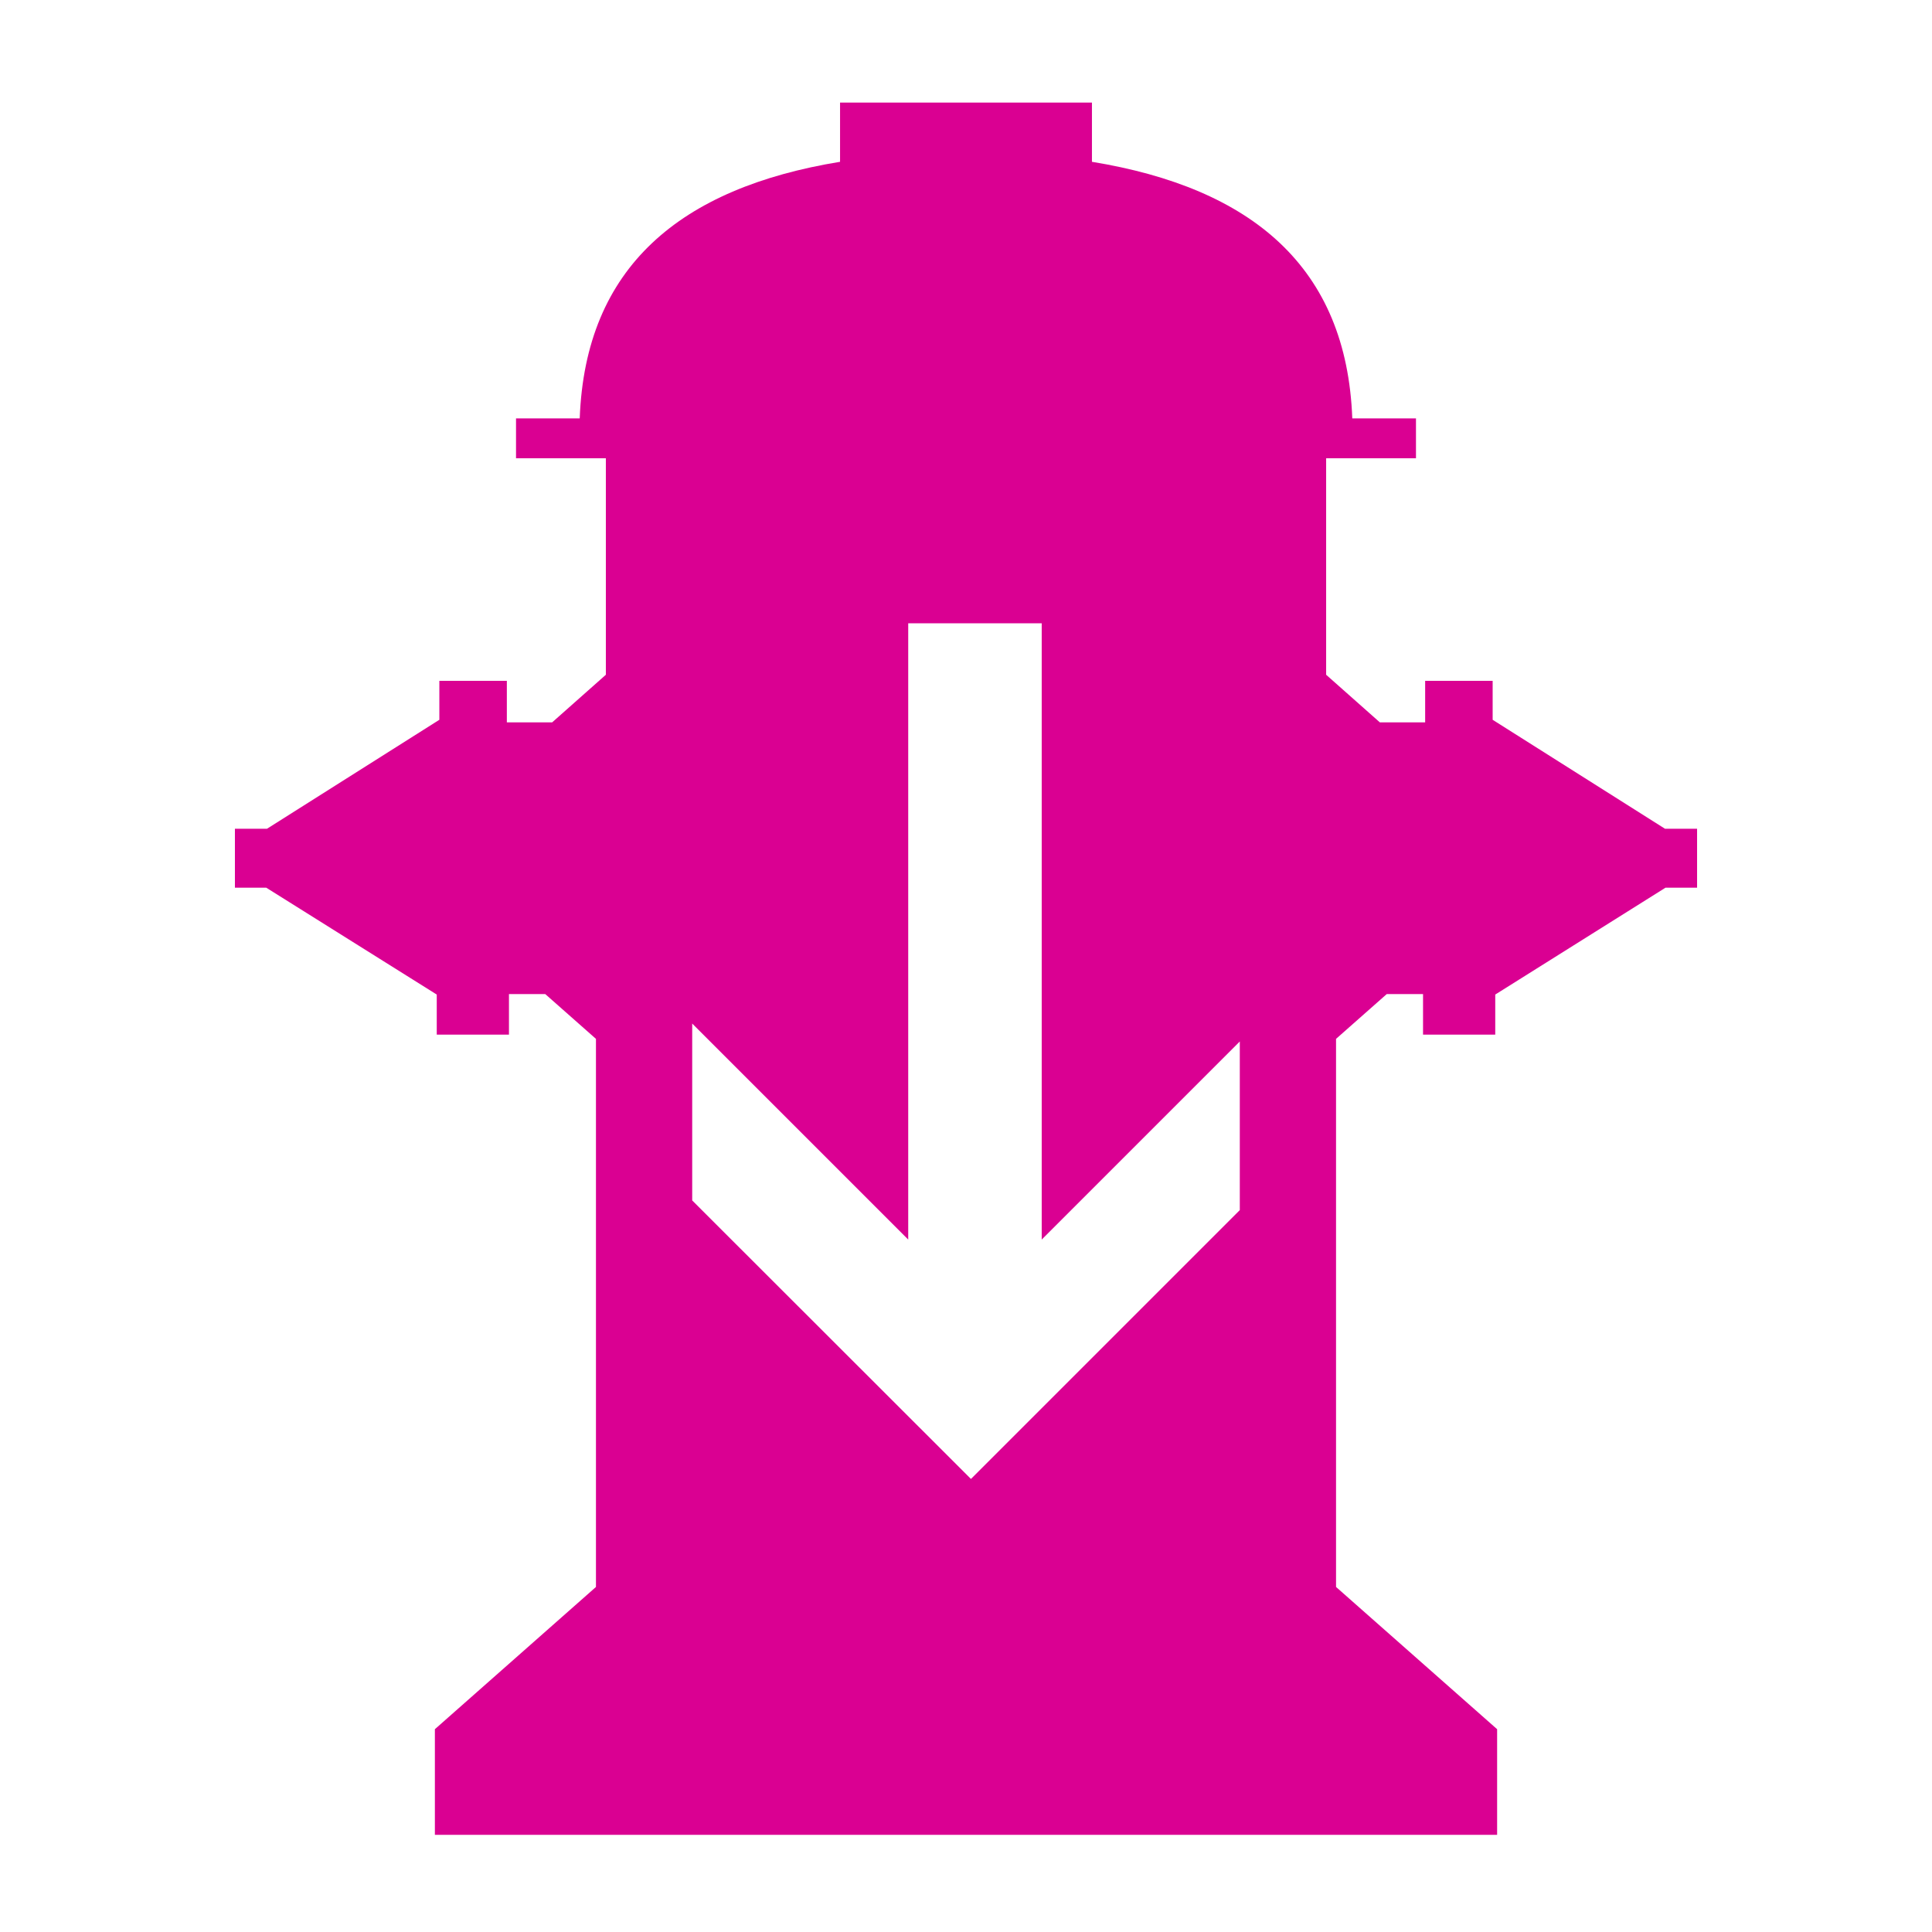 <?xml version="1.0" encoding="UTF-8"?>
<svg xmlns="http://www.w3.org/2000/svg" xmlns:xlink="http://www.w3.org/1999/xlink" width="32" height="32" viewBox="0 0 32 32">
<path fill-rule="nonzero" fill="rgb(85.49%, 0%, 57.255%)" fill-opacity="1" d="M 13.914 1.699 L 13.914 2.68 C 11.266 3.113 9.695 4.422 9.602 6.93 L 8.547 6.93 L 8.547 7.59 L 10.035 7.59 L 10.035 11.176 L 9.145 11.965 L 8.395 11.965 L 8.395 11.277 L 7.277 11.277 L 7.277 11.922 L 4.422 13.727 L 3.891 13.727 L 3.891 14.703 L 4.41 14.703 L 7.234 16.473 L 7.234 17.137 L 8.43 17.137 L 8.43 16.465 L 9.031 16.465 L 9.871 17.207 L 9.871 26.285 L 7.203 28.641 L 7.203 30.391 L 24.797 30.391 L 24.797 28.641 L 22.129 26.285 L 22.129 17.207 L 22.969 16.465 L 23.57 16.465 L 23.57 17.137 L 24.766 17.137 L 24.766 16.473 L 27.586 14.703 L 28.109 14.703 L 28.109 13.727 L 27.578 13.727 L 24.723 11.922 L 24.723 11.277 L 23.605 11.277 L 23.605 11.965 L 22.855 11.965 L 21.965 11.176 L 21.965 7.59 L 23.453 7.59 L 23.453 6.93 L 22.398 6.93 C 22.305 4.422 20.734 3.113 18.086 2.68 L 18.086 1.699 Z M 15.043 10.324 L 17.254 10.324 L 17.254 20.531 L 20.535 17.25 L 20.535 20.043 L 16.082 24.496 L 11.465 19.883 L 11.465 16.953 L 15.043 20.531 Z M 15.043 10.324 "/>
</svg>
